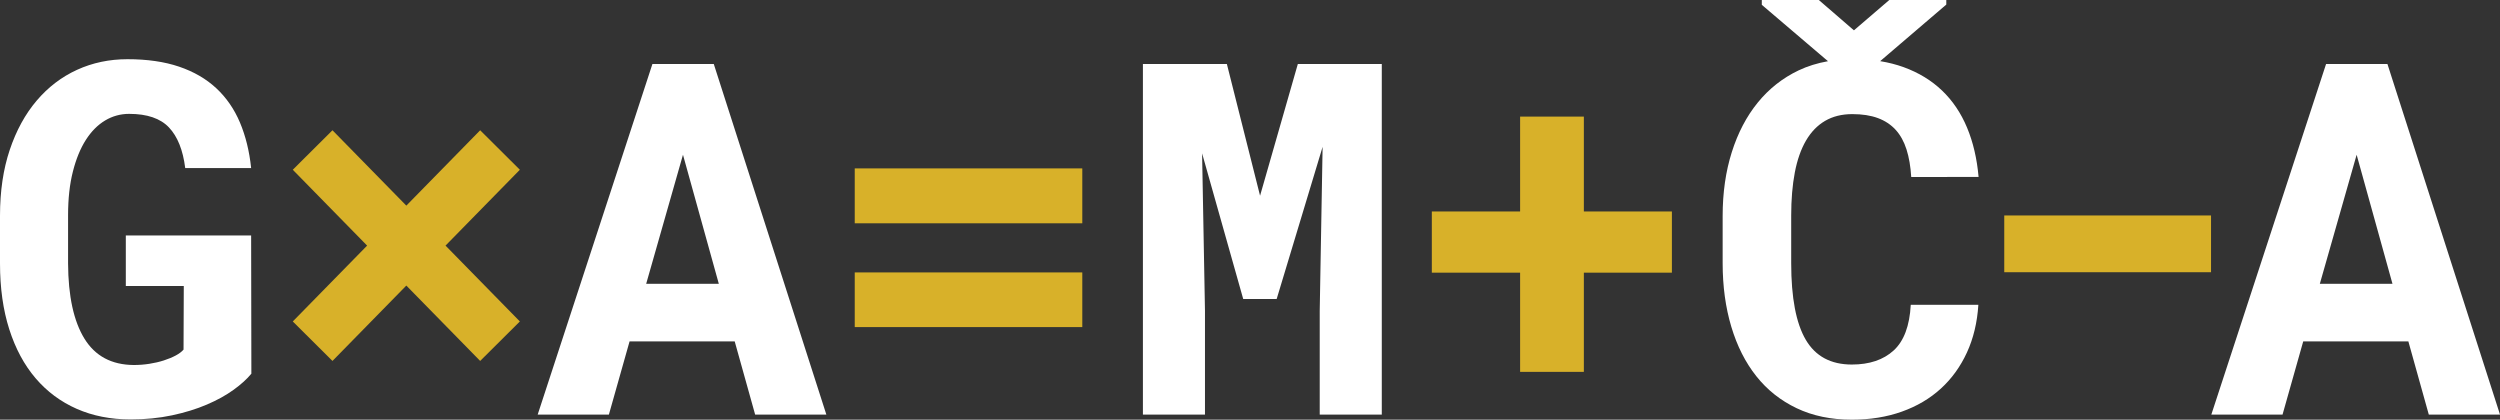 <?xml version="1.0" encoding="UTF-8" standalone="no"?>
<svg
   width="468.731"
   height="78.682"
   xml:space="preserve"
   overflow="hidden"
   version="1.1"
   id="svg24"
   sodipodi:docname="gamca.svg"
   inkscape:version="1.2.2 (732a01da63, 2022-12-09)"
   xmlns:inkscape="http://www.inkscape.org/namespaces/inkscape"
   xmlns:sodipodi="http://sodipodi.sourceforge.net/DTD/sodipodi-0.dtd"
   xmlns="http://www.w3.org/2000/svg"
   xmlns:svg="http://www.w3.org/2000/svg"><rect width="100%" height="100%" fill="#333333" stroke="none"/><defs
     id="defs28" /><sodipodi:namedview
     id="namedview26"
     pagecolor="#ffffff"
     bordercolor="#000000"
     borderopacity="0.25"
     inkscape:showpageshadow="2"
     inkscape:pageopacity="0.0"
     inkscape:pagecheckerboard="0"
     inkscape:deskcolor="#d1d1d1"
     showgrid="false"
     inkscape:zoom="1.7987804"
     inkscape:cx="239.60679"
     inkscape:cy="43.64068"
     inkscape:window-width="1920"
     inkscape:window-height="991"
     inkscape:window-x="-9"
     inkscape:window-y="1304"
     inkscape:window-maximized="1"
     inkscape:current-layer="svg24" /><g
     transform="translate(-89.106,-67.414)"
     id="g22"><path
       d="m 0,0 h -23.497 v -9.471 h 10.869 l -0.046,-11.908 c -0.331,-0.39 -0.819,-0.759 -1.465,-1.105 -0.647,-0.346 -1.392,-0.654 -2.232,-0.924 -0.843,-0.271 -1.744,-0.481 -2.707,-0.631 -0.962,-0.151 -1.939,-0.226 -2.932,-0.226 -4.149,0.03 -7.231,1.675 -9.245,4.938 -2.014,3.263 -3.037,7.961 -3.067,14.095 v 9.021 c 0,3.096 0.3,5.825 0.903,8.186 0.6,2.36 1.412,4.337 2.434,5.931 1.022,1.593 2.224,2.803 3.609,3.631 1.382,0.826 2.886,1.239 4.51,1.239 3.366,0 5.856,-0.849 7.464,-2.548 1.607,-1.699 2.622,-4.232 3.044,-7.6 H 0 c -0.331,3.157 -1.031,5.999 -2.097,8.525 -1.069,2.526 -2.549,4.668 -4.442,6.427 -1.894,1.759 -4.218,3.104 -6.968,4.037 -2.752,0.932 -5.977,1.397 -9.674,1.397 -3.399,0 -6.548,-0.661 -9.45,-1.984 -2.902,-1.323 -5.428,-3.247 -7.576,-5.772 -2.15,-2.526 -3.833,-5.601 -5.052,-9.224 -1.217,-3.623 -1.827,-7.734 -1.827,-12.335 V -5.232 c 0,-4.6 0.579,-8.713 1.736,-12.336 1.157,-3.623 2.804,-6.683 4.938,-9.177 2.134,-2.497 4.706,-4.406 7.713,-5.729 3.006,-1.322 6.373,-1.984 10.102,-1.984 2.766,0 5.352,0.256 7.758,0.767 2.405,0.511 4.578,1.179 6.517,2.007 1.94,0.827 3.615,1.752 5.03,2.774 1.412,1.023 2.525,2.03 3.337,3.023 z"
       fill="#ffffff"
       transform="matrix(1,0,0,-1.001,136.192,111.561)"
       id="path2" /><path
       d="M 0,0 13.847,14.117 27.692,0 35.134,7.396 21.197,21.603 35.134,35.811 27.692,43.207 13.847,29.091 0,43.207 -7.442,35.811 6.495,21.603 -7.442,7.396 Z"
       fill="#d8b129"
       transform="matrix(1,0,0,-1.001,151.442,135.088)"
       id="path4" /><path
       d="M 0,0 -21.107,65.668 H -32.608 L -54.121,0 h 13.35 l 3.879,13.711 h 19.709 L -13.35,0 Z m -20.16,24.49 h -13.621 l 6.901,24.175 z"
       fill="#ffffff"
       transform="matrix(1,0,0,-1.001,244.039,145.143)"
       id="path6" /><path
       d="m 225.028,635.905 h -42.666 v 10.283 h 42.666 z"
       fill="#d8b129"
       transform="matrix(1,0,0,1.001,67,-537.554)"
       id="path8" /><path
       d="m 225.028,655.389 h -42.666 v 10.238 h 42.666 z"
       fill="#d8b129"
       transform="matrix(1,0,0,1.001,67,-537.554)"
       id="path10" /><path
       d="m 0,0 v -65.668 h 11.636 v 19.439 l -0.541,29.496 7.712,-27.286 h 6.269 L 33.691,-15.515 33.15,-46.229 V -65.668 H 44.786 V 0 H 29.045 L 21.964,-24.67 15.741,0 Z"
       fill="#ffffff"
       transform="matrix(1,0,0,-1.001,303.394,79.415)"
       id="path12" /><path
       d="m 0,0 h -11.952 v -17.77 h -16.552 v -11.456 h 16.552 V -47.808 H 0 v 18.581 h 16.507 v 11.456 H 0 Z"
       fill="#d8b129"
       transform="matrix(1,0,0,-1.001,386.066,89.279)"
       id="path14" /><path
       d="M 0,0 C -1.371,0.498 -2.842,0.872 -4.403,1.127 L 7.995,11.724 v 0.857 H -2.693 L -9.323,6.898 -15.908,12.581 H -26.597 V 11.678 L -14.19,1.116 c -1.956,-0.35 -3.806,-0.907 -5.52,-1.725 -2.992,-1.429 -5.54,-3.435 -7.644,-6.021 -2.104,-2.586 -3.729,-5.682 -4.87,-9.291 -1.144,-3.607 -1.714,-7.592 -1.714,-11.952 v -8.839 c 0,-4.33 0.541,-8.299 1.623,-11.907 1.083,-3.609 2.646,-6.698 4.692,-9.268 2.043,-2.572 4.569,-4.57 7.576,-5.999 3.006,-1.427 6.45,-2.142 10.328,-2.142 3.429,0 6.555,0.504 9.382,1.511 2.826,1.007 5.261,2.442 7.306,4.308 2.044,1.863 3.675,4.119 4.894,6.765 1.217,2.646 1.931,5.622 2.142,8.929 H 1.331 c -0.211,-3.939 -1.279,-6.787 -3.203,-8.546 -1.924,-1.759 -4.54,-2.639 -7.848,-2.639 -3.939,0 -6.817,1.549 -8.636,4.646 -1.82,3.096 -2.729,7.878 -2.729,14.342 v 8.931 c 0,3.006 0.226,5.69 0.677,8.05 0.45,2.36 1.149,4.352 2.097,5.977 0.947,1.623 2.142,2.856 3.585,3.697 1.444,0.841 3.142,1.263 5.097,1.263 1.863,0 3.464,-0.248 4.803,-0.744 1.337,-0.497 2.45,-1.234 3.337,-2.21 0.887,-0.977 1.563,-2.204 2.03,-3.677 0.466,-1.473 0.759,-3.187 0.879,-5.141 H 14.049 c -0.3,3.427 -1.023,6.509 -2.164,9.245 -1.143,2.736 -2.706,5.052 -4.69,6.946 C 5.21,-2.48 2.812,-1.023 0,0"
       fill="#ffffff"
       transform="matrix(1,0,0,-1.001,446.027,80.007)"
       id="path16" /><path
       d="m 436.658,644.72 h -38.769 v 10.631 h 38.769 z"
       fill="#d8b129"
       transform="matrix(1,0,0,1.001,67,-537.554)"
       id="path18" /><path
       d="M 0,0 -21.107,65.668 H -32.608 L -54.122,0 h 13.351 l 3.879,13.711 h 19.709 L -13.351,0 Z m -20.16,24.49 h -13.621 l 6.901,24.175 z"
       fill="#ffffff"
       transform="matrix(1,0,0,-1.001,557.837,145.143)"
       id="path20" /></g></svg>

